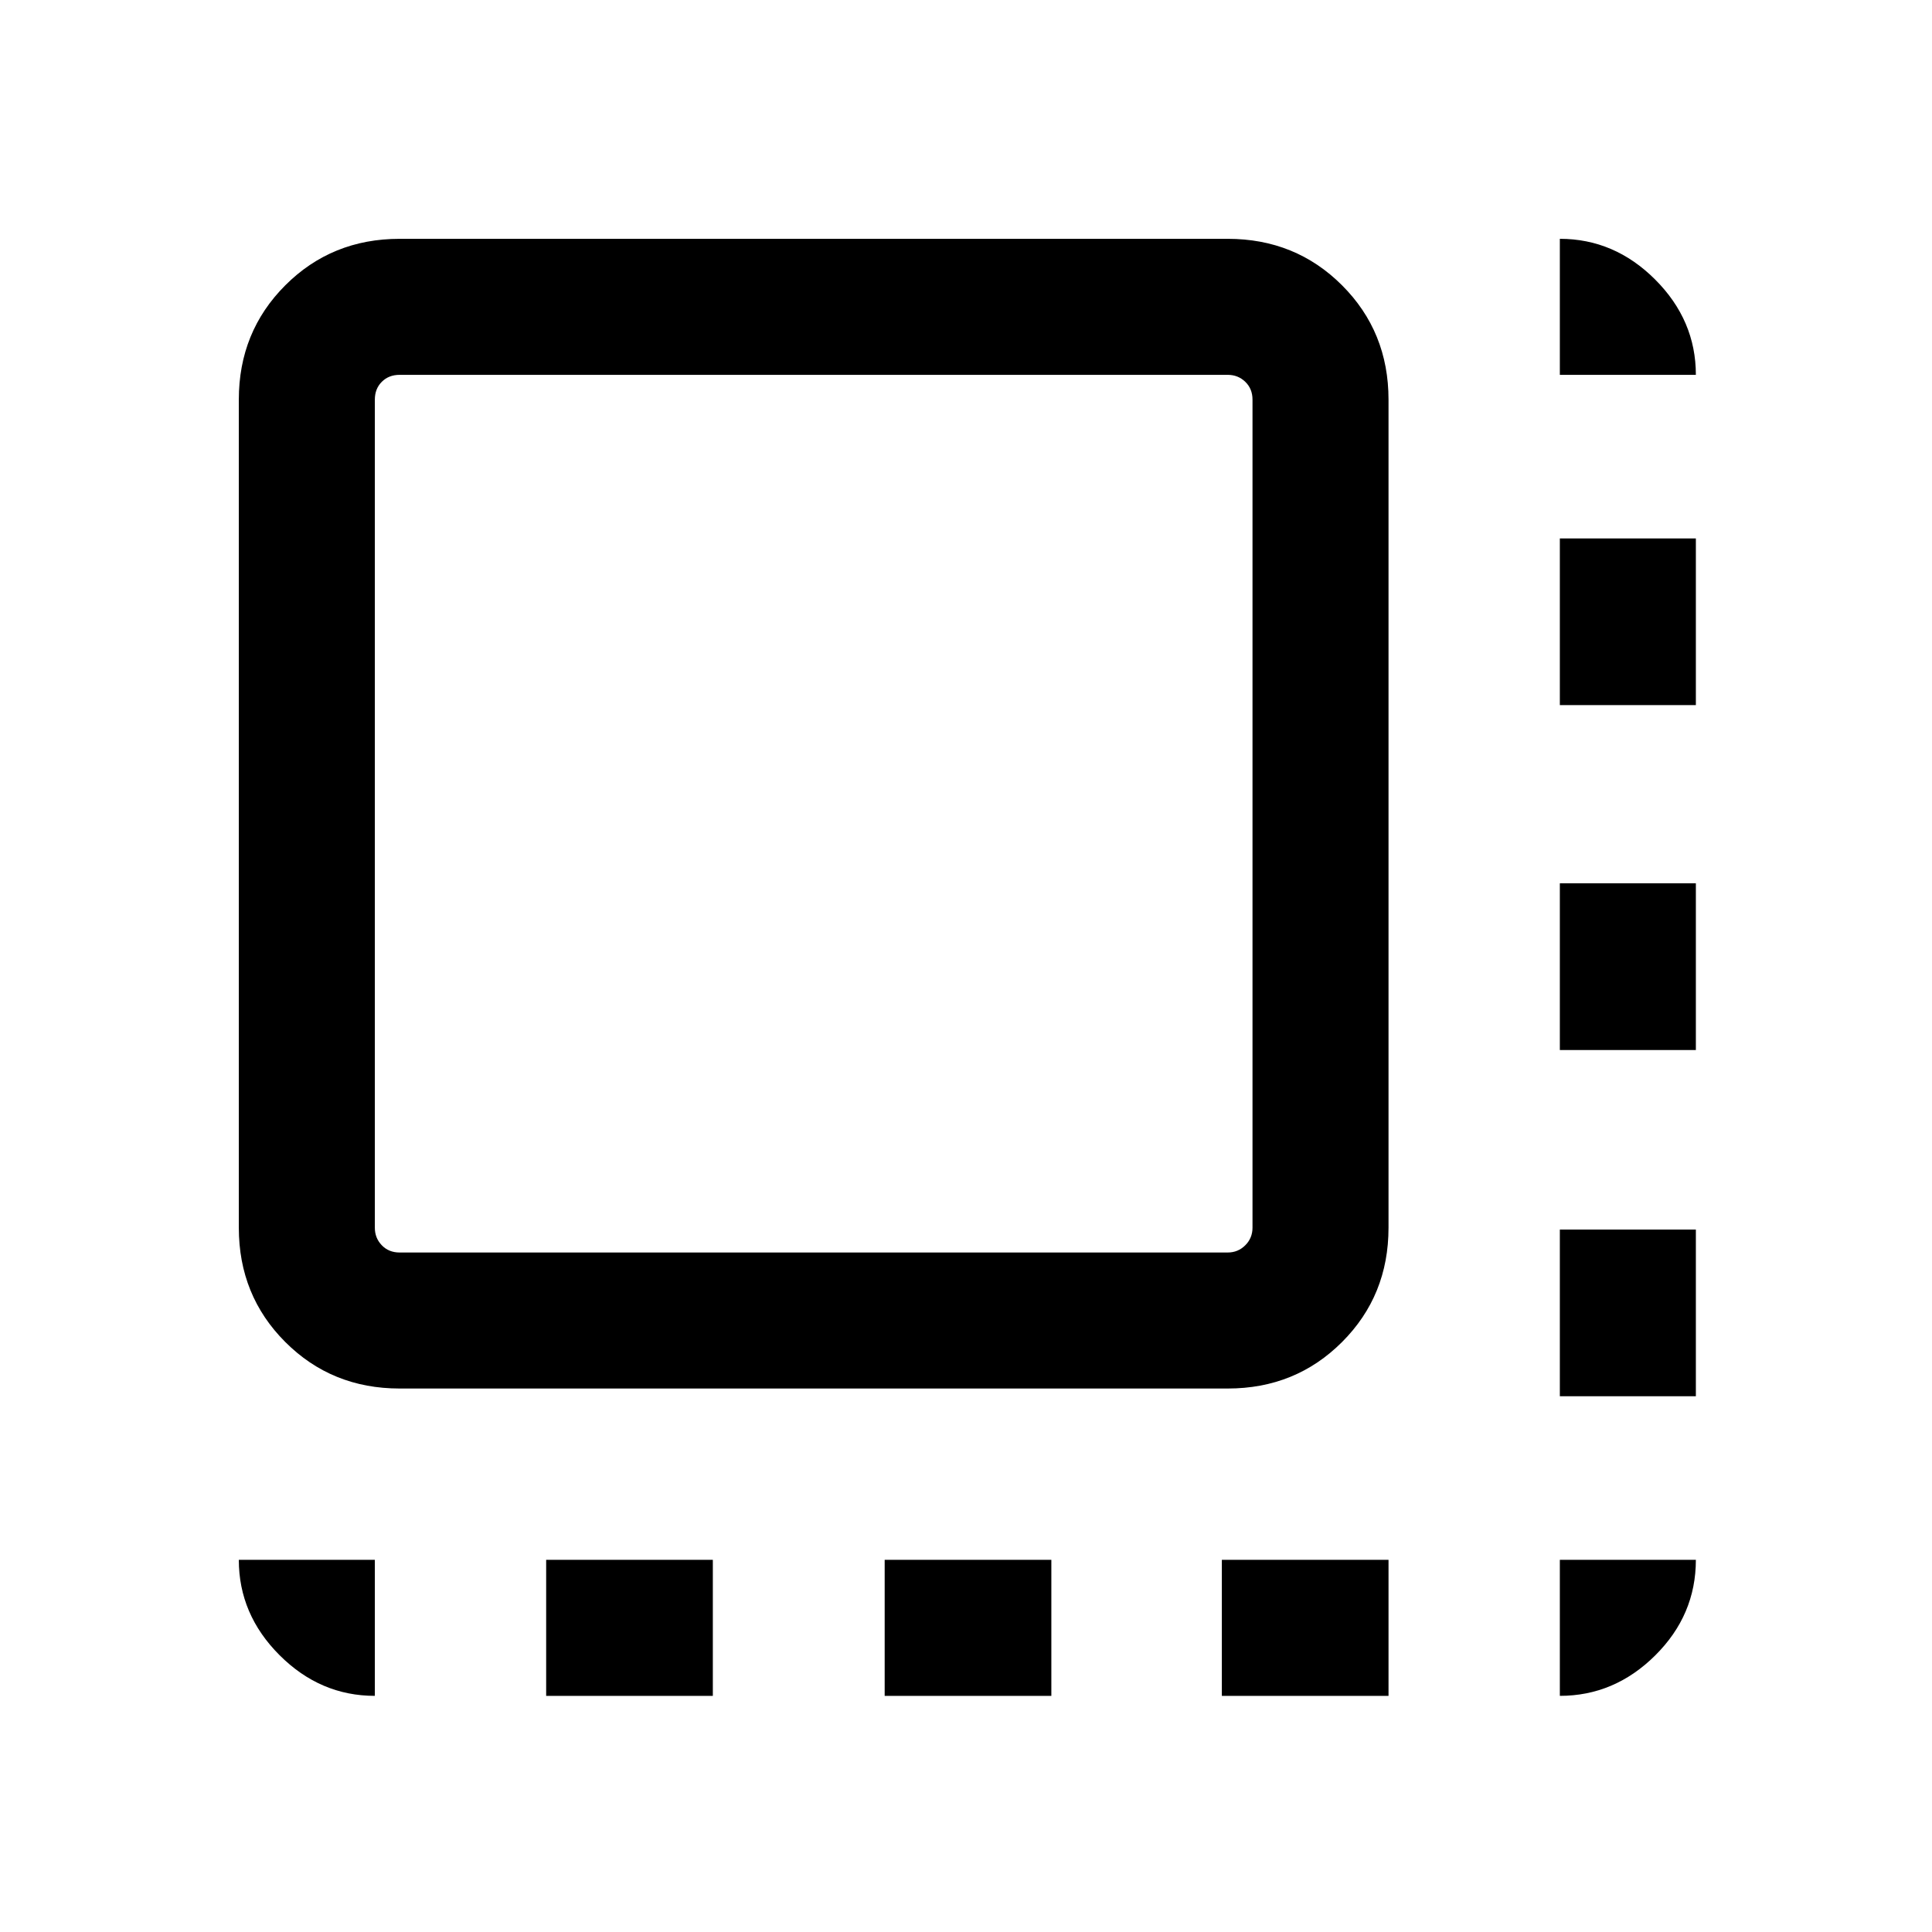 <svg xmlns="http://www.w3.org/2000/svg" height="40" viewBox="0 96 960 960" width="40"><path d="M271.385 938.665v-67.588h82.82v67.588h-82.82Zm168.205 0v-67.588h82.82v67.588h-82.82Zm167.538 0v-67.588h82.821v67.588h-82.821Zm167.949-148.87v-82.82h67.588v82.82h-67.588Zm0-172.051v-82.821h67.588v82.821h-67.588Zm0-171.385v-82.821h67.588v82.821h-67.588Zm-576.512 339.59q-33.705 0-56.801-23.096-23.096-23.096-23.096-56.801V294.565q0-33.705 23.096-56.801 23.096-23.096 56.801-23.096h411.487q33.705 0 56.801 23.096 23.096 23.096 23.096 56.801v411.487q0 33.705-23.096 56.801-23.096 23.096-56.801 23.096H198.565Zm0-67.588h411.487q5.129 0 8.719-3.59t3.59-8.719V294.565q0-5.385-3.59-8.847-3.59-3.462-8.719-3.462H198.565q-5.385 0-8.847 3.462-3.462 3.462-3.462 8.847v411.487q0 5.129 3.462 8.719t8.847 3.59Zm-12.309 0V282.256v436.105Zm588.821-436.105v-67.588q27.128 0 47.358 20.23 20.23 20.23 20.23 47.358h-67.588Zm0 656.409v-67.588h67.588q0 27.461-20.23 47.524-20.23 20.064-47.358 20.064Zm-588.821 0q-27.128 0-47.358-20.23-20.23-20.23-20.23-47.358h67.588v67.588Z"/></svg>
